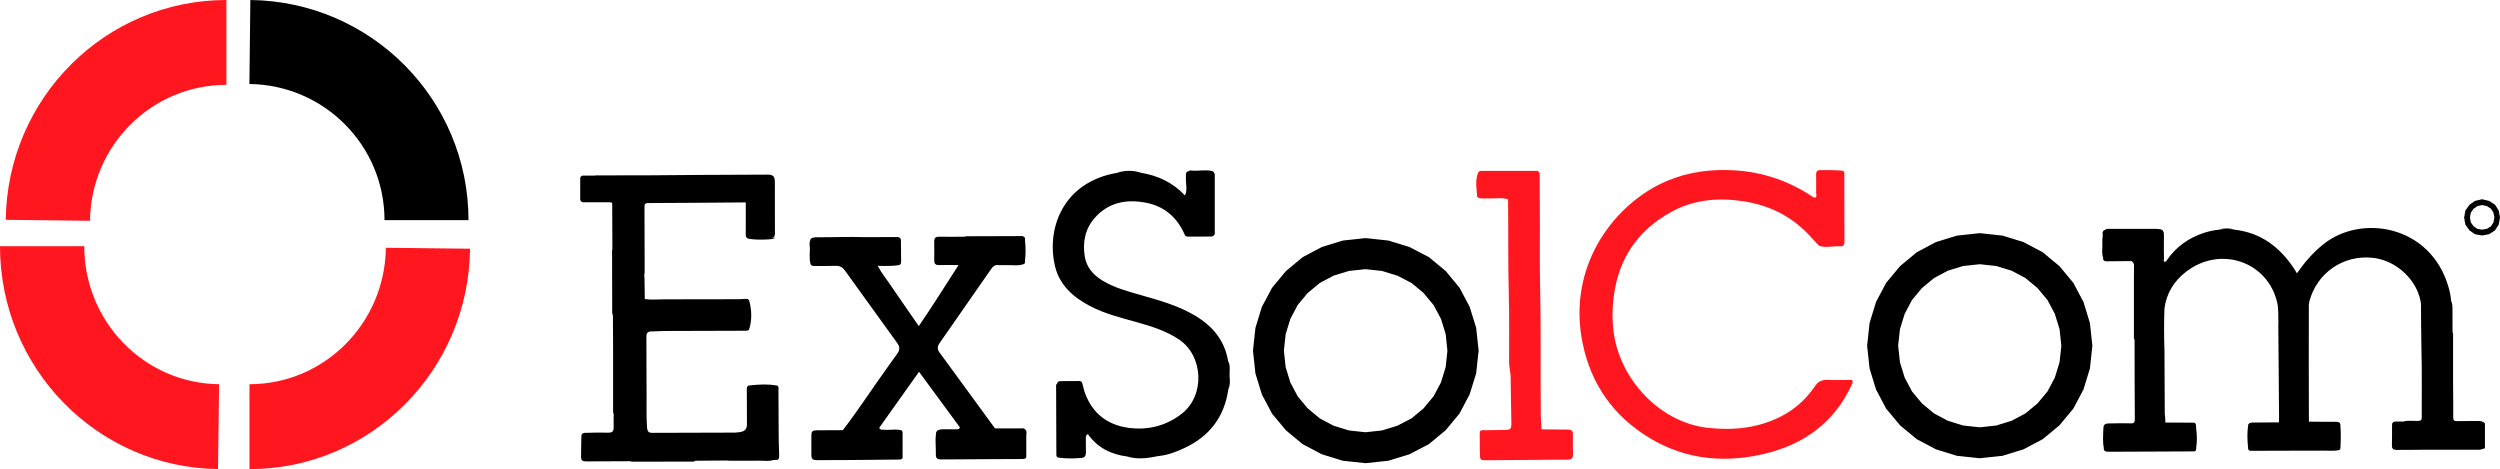 <svg width="421" height="79" viewBox="0 0 421 79" fill="none" xmlns="http://www.w3.org/2000/svg">
<path fill-rule="evenodd" clip-rule="evenodd" d="M311.824 64.813C308.826 71.269 303.639 74.932 296.878 76.48C289.622 78.15 282.759 77.189 276.543 72.959C270.791 69.043 267.4 63.498 266.3 56.606C264.292 43.998 272.294 33.97 280.822 30.428C284.445 28.921 288.229 28.445 292.114 28.688C296.726 28.951 301.187 30.438 305.032 32.998C305.254 33.14 305.486 33.363 305.728 33.241C306.001 33.11 305.839 32.776 305.839 32.533C305.859 31.471 305.839 30.418 305.829 29.366C305.829 28.9 306.031 28.647 306.485 28.647C307.767 28.637 309.048 28.637 310.32 28.748C310.32 28.748 310.32 28.748 310.32 28.759C310.653 28.9 310.582 29.214 310.582 29.477C310.592 33.201 310.582 36.935 310.613 40.669C310.613 41.276 310.411 41.529 309.805 41.478C308.695 41.397 307.585 41.782 306.475 41.428C306.394 41.397 306.313 41.357 306.233 41.306L306.243 41.296C305.496 40.517 304.8 39.707 304.033 38.959C301.086 36.105 297.534 34.476 293.507 33.879C289.319 33.251 285.252 33.606 281.488 35.66C275.887 38.716 272.607 43.431 271.77 49.816C271.709 50.302 271.669 50.798 271.618 51.284C271.527 52.417 271.527 53.55 271.618 54.684V54.694C272.123 63.265 279.187 71.107 287.603 72.048C291.852 72.514 295.98 72.109 299.855 70.156C302.176 68.992 304.063 67.302 305.546 65.167C305.869 64.702 306.192 64.246 306.798 64.115C306.868 64.115 306.939 64.105 307.01 64.105C306.929 64.105 306.858 64.105 306.788 64.105C307.413 63.842 308.059 64.014 308.705 64.004C309.593 63.993 310.461 63.983 311.339 63.983C311.541 63.983 311.813 63.872 311.965 64.135C311.914 64.135 311.864 64.135 311.813 64.135C311.864 64.135 311.914 64.145 311.975 64.145C312.056 64.398 311.924 64.6 311.824 64.813ZM264.009 77.401C259.498 77.421 254.967 77.482 250.456 77.502C249.245 77.513 249.235 77.502 249.204 76.258C249.184 75.296 249.194 74.335 249.184 73.374C249.184 72.443 249.194 72.433 250.123 72.443C250.224 72.443 250.325 72.453 250.426 72.463C250.446 72.463 250.466 72.453 250.476 72.443C251.455 72.433 252.434 72.412 253.403 72.402C254.341 72.402 254.523 72.23 254.513 71.32C254.472 68.597 254.422 65.855 254.382 63.133C254.382 63.113 254.382 63.093 254.382 63.083C254.382 63.103 254.382 63.133 254.382 63.154C254.291 62.435 254.149 61.737 254.129 61.018C254.109 57.163 254.19 53.328 254.079 49.472C253.938 44.17 254.028 38.868 253.958 33.565C253.968 33.565 253.968 33.575 253.978 33.575C253.978 33.565 253.968 33.565 253.968 33.555L253.958 33.565C252.797 33.201 251.627 33.484 250.466 33.413C249.941 33.383 249.416 33.525 248.922 33.272C248.922 33.241 248.922 33.211 248.912 33.17C248.912 33.201 248.912 33.231 248.912 33.272C248.861 33.221 248.771 33.191 248.76 33.14C248.66 31.764 248.377 30.398 248.922 29.052L248.942 29.042C248.942 29.072 248.942 29.103 248.942 29.143C248.942 29.113 248.942 29.082 248.952 29.042H248.942C249.063 28.799 249.295 28.769 249.538 28.769H258.882V28.779C259.357 28.971 259.286 29.396 259.286 29.791C259.296 32.675 259.316 35.569 259.316 38.453C259.316 41.529 259.276 44.605 259.347 47.681C259.508 55.068 259.407 62.475 259.468 69.862C259.468 70.682 259.548 71.502 259.589 72.301C261.052 72.311 262.526 72.352 263.989 72.332C264.615 72.332 264.887 72.524 264.877 73.171C264.857 74.264 264.877 75.377 264.897 76.48C264.907 77.088 264.705 77.401 264.009 77.401ZM42.012 79V64.702C54.586 64.702 64.829 54.461 64.981 41.721L79.159 41.883C78.927 62.445 62.377 79 42.012 79ZM15.158 37.178L0.969 37.016C1.221 16.494 17.761 0 38.126 0V14.288C25.542 14.288 15.299 24.488 15.158 37.178ZM36.895 64.702L36.714 78.99C16.369 78.747 0 62.02 0 41.458H14.189C14.189 54.198 24.301 64.56 36.895 64.702Z" fill="#FF161F"/>
<path fill-rule="evenodd" clip-rule="evenodd" d="M420.789 37.813L420.154 38.805L419.158 39.446L417.98 39.656L416.802 39.446L415.876 38.815L415.171 37.833L414.96 36.641L415.171 35.448L415.876 34.466L416.782 33.835L417.98 33.554L419.178 33.835L420.154 34.466L420.789 35.458L421 36.641L420.789 37.813ZM419.893 35.799L419.48 35.148L418.816 34.717L417.99 34.526L417.185 34.717L416.551 35.158L416.087 35.809L415.936 36.63L416.087 37.452L416.551 38.103L417.175 38.534L417.99 38.674L418.826 38.524L419.48 38.103L419.903 37.452L420.054 36.62L419.893 35.799ZM418.463 71.297V75.485C418.292 75.545 418.121 75.595 417.94 75.656H417.93C417.819 75.696 417.708 75.726 417.597 75.736H407.621C407.601 75.736 407.581 75.736 407.561 75.746C407.551 75.746 407.551 75.756 407.541 75.756V75.746C406.222 75.746 404.903 75.746 403.585 75.766C403.061 75.766 402.799 75.585 402.799 75.044C402.82 73.882 402.83 72.72 402.82 71.568C402.82 71.147 403.051 70.987 403.424 70.987H404.742C405.538 70.756 406.353 70.906 407.158 70.886C407.662 70.866 407.833 70.766 407.823 70.225C407.803 66.428 407.873 62.641 407.772 58.853C407.712 56.338 407.722 53.843 407.692 51.329C407.702 51.349 407.712 51.359 407.722 51.379C407.722 51.369 407.722 51.359 407.722 51.349C407.289 47.381 403.716 43.884 399.628 43.423C394.645 42.852 390.136 45.948 388.887 50.798C388.857 50.938 388.837 51.078 388.827 51.218C388.817 51.249 388.807 51.279 388.807 51.309C388.807 54.355 388.807 57.4 388.797 60.446C388.807 63.953 388.817 67.46 388.817 70.966C388.827 70.977 388.827 70.996 388.837 71.007C390.347 71.017 391.847 71.047 393.357 71.027C393.931 71.027 394.172 71.227 394.122 71.738C394.132 71.778 394.142 71.828 394.142 71.878C394.203 73.091 394.203 74.293 394.122 75.505C394.112 75.515 394.102 75.515 394.102 75.525C394.112 75.686 394.001 75.746 393.88 75.806C393.86 75.806 393.83 75.806 393.81 75.806C392.904 75.996 391.978 75.866 391.052 75.886C389.441 75.916 387.82 75.886 386.2 75.886C386.189 75.886 386.179 75.886 386.169 75.896H386.159C386.159 75.896 386.159 75.896 386.149 75.896C383.864 75.896 381.589 75.916 379.324 75.916C379.022 75.916 378.629 75.996 378.579 75.505C378.579 75.465 378.579 75.435 378.579 75.395C378.448 74.163 378.398 72.92 378.579 71.688C378.579 71.648 378.579 71.608 378.579 71.558C378.75 71.157 379.103 71.157 379.465 71.157C380.894 71.157 382.324 71.137 383.763 71.127L383.773 71.137C383.763 71.157 383.753 71.187 383.733 71.207C383.753 71.197 383.773 71.177 383.794 71.167C383.804 71.147 383.814 71.137 383.814 71.117C383.804 71.127 383.784 71.137 383.763 71.147C383.773 70.826 383.804 70.496 383.794 70.175C383.753 64.915 383.713 59.665 383.663 54.415H383.673C383.683 54.425 383.683 54.445 383.693 54.455V54.435C383.622 53.252 383.753 52.07 383.471 50.908C381.831 44.005 373.878 41.33 368.14 45.758C366.106 47.321 364.838 49.365 364.496 51.93C364.405 54.304 364.415 56.679 364.496 59.054C364.516 62.58 364.536 66.117 364.546 69.654C364.556 69.714 364.556 69.784 364.556 69.844C364.647 70.225 364.617 70.616 364.637 71.007C364.647 71.057 364.637 71.107 364.647 71.157C366.127 71.157 367.606 71.157 369.086 71.177C369.358 71.177 369.66 71.097 369.781 71.467H369.751C369.771 71.478 369.781 71.487 369.791 71.498L369.841 72.149C369.841 72.169 369.841 72.199 369.841 72.229C369.992 73.281 369.992 74.353 369.841 75.415C369.841 75.455 369.841 75.505 369.841 75.545C369.841 75.585 369.841 75.625 369.821 75.656C369.821 75.996 369.569 76.016 369.318 76.016C364.576 76.036 359.835 76.046 355.104 76.076C354.59 76.076 354.218 75.996 354.278 75.365C354.278 75.305 354.278 75.255 354.278 75.205C354.278 75.265 354.278 75.325 354.278 75.375C354.057 74.343 354.188 73.311 354.198 72.269C354.218 72.369 354.208 72.469 354.218 72.58C354.208 72.469 354.218 72.369 354.208 72.259C354.208 71.548 354.419 71.317 355.134 71.307C356.342 71.287 357.56 71.247 358.758 71.297C359.322 71.317 359.503 71.187 359.503 70.586C359.462 66.127 359.473 61.679 359.462 57.23C359.452 57.19 359.452 57.15 359.452 57.1V57.23C359.402 57.15 359.372 57.07 359.352 56.98V46.038H359.362C359.362 46.049 359.362 46.059 359.372 46.059V46.049C359.372 45.658 359.332 45.267 359.372 44.876C359.402 44.486 359.281 44.185 358.959 43.975C358.949 43.975 358.949 43.965 358.939 43.965C357.57 43.975 356.201 43.995 354.832 44.005C354.449 44.005 354.127 43.934 354.167 43.444C354.147 43.233 354.157 43.013 354.147 42.802C354.147 43.003 354.137 43.203 354.137 43.404C353.896 42.582 354.087 41.75 354.037 40.919C354.006 40.438 354.037 39.947 354.057 39.456V39.466C354.107 39.847 354.137 40.237 354.137 40.628C354.137 40.508 354.137 40.388 354.137 40.257C354.137 40.007 354.188 39.746 354.087 39.506C354.016 39.075 354.157 38.775 354.61 38.664C354.701 38.654 354.792 38.644 354.872 38.634C354.771 38.634 354.671 38.634 354.57 38.634C354.62 38.594 354.691 38.564 354.751 38.544H363.489C363.399 38.564 363.298 38.574 363.207 38.584C363.328 38.584 363.459 38.584 363.58 38.574C364.305 38.634 364.425 39.065 364.405 39.706C364.365 41.009 364.405 42.301 364.415 43.604C364.415 43.764 364.284 44.025 364.516 44.085C364.727 44.145 364.818 43.925 364.929 43.774C366.469 41.55 368.553 40.087 371.079 39.236C371.945 38.945 372.831 38.755 373.737 38.674C374.029 38.644 374.331 38.634 374.623 38.624H373.707C374.542 38.414 375.408 38.414 376.244 38.624H375.378C375.67 38.634 375.972 38.634 376.264 38.674C380.723 39.175 383.904 41.6 386.31 45.217C386.481 45.467 386.622 45.728 386.804 46.029C388.082 44.185 389.501 42.542 391.223 41.159C397.615 35.989 409.282 37.903 412.312 48.283C412.554 49.064 412.705 49.856 412.765 50.667L412.755 50.657C413.037 51.209 412.997 51.82 412.997 52.411C413.017 53.583 413.007 54.755 413.007 55.928C413.007 55.948 413.007 55.958 413.007 55.978C413.057 56.048 413.088 56.118 413.098 56.198V64.624C413.108 66.508 413.138 68.391 413.128 70.275C413.128 70.756 413.249 70.936 413.752 70.916C414.96 70.886 416.168 70.916 417.386 70.896C417.819 70.896 418.181 70.987 418.463 71.297ZM363.55 38.554H363.479C363.499 38.544 363.529 38.544 363.55 38.554ZM350.855 65.596L349.144 68.822L346.809 71.628L344 73.952L340.769 75.665L337.225 76.758L333.39 77.168L329.554 76.758L326.011 75.665L322.78 73.952L319.971 71.628L317.635 68.822L315.924 65.596L314.837 62.049L314.424 58.222L314.837 54.395L315.924 50.848L317.635 47.622L319.971 44.816L322.78 42.482L326.011 40.768L329.554 39.676L333.39 39.266L337.225 39.676L340.769 40.768L344 42.482L346.809 44.816L349.144 47.622L350.855 50.848L351.943 54.395L352.355 58.222L351.943 62.049L350.855 65.596ZM346.829 55.437L346.034 52.852L344.805 50.537L343.124 48.513L341.081 46.82L338.765 45.588L336.178 44.796L333.39 44.496L330.601 44.796L328.014 45.588L325.699 46.82L323.655 48.513L321.974 50.537L320.746 52.852L319.951 55.437L319.649 58.222L319.951 61.007L320.746 63.592L321.974 65.907L323.655 67.931L325.699 69.624L328.014 70.856L330.611 71.658L333.39 71.958L336.168 71.658L338.765 70.856L341.081 69.624L343.124 67.931L344.805 65.907L346.034 63.592L346.829 61.007L347.131 58.222L346.829 55.437ZM247.481 66.428L245.77 69.654L243.444 72.459L240.625 74.794L237.334 76.507L233.8 77.589L229.965 78L226.129 77.589L222.586 76.497L219.355 74.784L216.546 72.459L214.211 69.654L212.499 66.428L211.412 62.881L210.999 59.054L211.412 55.226L212.499 51.679L214.221 48.453L216.556 45.648L219.365 43.313L222.596 41.6L226.14 40.508L229.975 40.097L233.81 40.508L237.344 41.59L240.636 43.303L243.454 45.638L245.78 48.443L247.491 51.669L248.588 55.216L249.001 59.044L248.588 62.871L247.481 66.428ZM243.454 56.268L242.659 53.693L241.421 51.379L239.719 49.325L237.696 47.652L235.34 46.429L232.733 45.628L229.945 45.327L227.166 45.628L224.579 46.419L222.254 47.652L220.21 49.345L218.529 51.369L217.301 53.683L216.506 56.268L216.204 59.054L216.506 61.839L217.301 64.424L218.529 66.738L220.21 68.762L222.254 70.456L224.569 71.688L227.166 72.489L229.945 72.79L232.723 72.489L235.33 71.688L237.686 70.466L239.709 68.792L241.411 66.738L242.649 64.424L243.444 61.849L243.746 59.064L243.454 56.268ZM207.073 63.071C207.073 63.081 207.073 63.091 207.073 63.101V63.352C207.063 63.372 207.073 63.382 207.063 63.402C207.134 64.133 207.174 64.855 206.852 65.536C206.842 65.566 206.852 65.596 206.842 65.616C206.167 70.265 203.63 73.521 199.402 75.475C198.084 76.086 196.715 76.617 195.245 76.778C195.215 76.778 195.185 76.778 195.144 76.788C193.423 77.128 191.691 77.429 189.95 76.908C189.93 76.908 189.91 76.908 189.889 76.898L189.879 76.888C187.131 76.537 184.816 75.415 183.185 73.081C183.175 73.081 183.175 73.081 183.175 73.081C183.175 73.091 183.185 73.091 183.185 73.101C182.752 73.341 182.863 73.772 182.853 74.143C182.853 74.834 182.883 75.525 182.873 76.217C182.863 76.627 182.732 77.048 182.249 77.098C180.87 77.228 179.491 77.259 178.122 77.048L178.132 77.038C177.86 76.888 177.89 76.617 177.89 76.367C177.88 72.66 177.86 68.933 177.85 65.225C177.85 65.005 177.789 64.754 178.021 64.594C178.021 64.634 178.021 64.674 178.021 64.715C178.021 64.674 178.031 64.624 178.031 64.584C178.031 64.584 178.031 64.584 178.041 64.584C178.031 64.584 178.031 64.584 178.021 64.584C178.081 64.274 178.313 64.194 178.585 64.183C179.621 64.173 180.658 64.163 181.705 64.163C181.927 64.163 182.118 64.194 182.219 64.434H182.229C182.39 65.015 182.501 65.596 182.702 66.157C183.96 69.654 186.547 71.598 190.141 72.059C193.383 72.469 196.433 71.698 199.04 69.644C202.926 66.598 202.674 59.975 198.577 57.19C196.393 55.707 193.916 54.956 191.399 54.244C188.702 53.493 185.973 52.822 183.467 51.489C180.678 50.006 178.423 47.992 177.658 44.816C176.259 39.025 178.574 31.27 187.192 29.286C187.484 29.216 187.785 29.176 188.077 29.116C189.396 28.655 190.826 28.655 192.144 29.096C195.023 29.567 197.53 30.759 199.543 32.913C199.543 32.903 199.543 32.903 199.543 32.893C199.835 32.332 199.815 31.741 199.755 31.14C199.704 30.569 199.694 29.998 199.704 29.427C199.704 29.186 199.785 28.916 200.097 28.846V28.855C200.097 28.866 200.097 28.875 200.097 28.886C200.097 28.875 200.107 28.866 200.107 28.866C200.157 28.855 200.208 28.855 200.268 28.855C200.218 28.855 200.157 28.855 200.107 28.855C200.308 28.635 200.59 28.725 200.822 28.735C201.939 28.815 203.057 28.525 204.164 28.815C204.083 28.815 204.003 28.815 203.922 28.815C204.003 28.815 204.083 28.825 204.174 28.825C204.305 28.896 204.426 28.956 204.456 29.116V29.126C204.617 29.296 204.567 29.497 204.567 29.697V39.015C204.567 39.215 204.647 39.436 204.446 39.596C204.416 39.596 204.396 39.596 204.365 39.606C204.396 39.606 204.416 39.606 204.446 39.606C204.295 39.837 204.033 39.827 203.822 39.827C202.573 39.857 201.325 39.847 200.077 39.847C199.886 39.847 199.654 39.827 199.543 39.596C198.275 36.641 196.101 34.727 192.92 34.126C189.668 33.504 186.668 34.096 184.383 36.66C182.742 38.504 182.279 40.778 182.672 43.183C182.964 44.986 184.071 46.279 185.611 47.221C187.594 48.443 189.819 49.034 192.024 49.666C195.185 50.567 198.366 51.439 201.235 53.142C204.194 54.896 206.238 57.31 206.812 60.807V60.817C207.224 61.538 207.053 62.32 207.053 63.081C207.073 63.081 207.073 63.081 207.073 63.071ZM172.826 73.271V76.738C172.816 76.748 172.806 76.758 172.806 76.778C172.816 76.768 172.826 76.768 172.826 76.758C172.877 77.279 172.514 77.299 172.142 77.299C170.491 77.299 168.83 77.309 167.179 77.319C164.32 77.339 161.451 77.349 158.592 77.369C157.757 77.369 157.575 77.198 157.596 76.347C157.616 75.255 157.465 74.163 157.616 73.07C157.636 72.94 157.626 72.8 157.726 72.7C157.726 72.7 157.726 72.7 157.726 72.69V72.68C157.716 72.64 157.736 72.6 157.777 72.58C157.787 72.58 157.797 72.58 157.797 72.57C158.149 72.279 158.572 72.289 159.005 72.289C159.659 72.289 160.303 72.289 160.948 72.299C161.23 72.299 161.501 72.299 161.662 72.008C161.662 72.019 161.673 72.019 161.673 72.028C161.673 72.019 161.673 72.008 161.673 72.008C159.377 68.882 157.092 65.766 154.767 62.61C152.512 65.787 150.297 68.903 148.083 72.008C148.083 72.019 148.083 72.019 148.072 72.028C148.223 72.469 148.636 72.339 148.948 72.369C149.613 72.439 150.267 72.319 150.941 72.349C151.988 72.399 152.069 72.419 151.988 73.501C151.988 73.521 151.988 73.531 151.998 73.551V76.748C151.998 76.758 151.988 76.768 151.988 76.768C152.109 77.379 151.707 77.389 151.274 77.389C148.536 77.409 145.787 77.449 143.049 77.469C141.237 77.479 139.425 77.489 137.603 77.489C136.828 77.489 136.637 77.309 136.637 76.567C136.637 75.515 136.627 74.483 136.637 73.431C136.637 72.62 136.788 72.469 137.623 72.459C139.063 72.449 140.482 72.439 141.922 72.439C141.932 72.439 141.942 72.429 141.942 72.429C144.448 69.173 146.683 65.726 149.079 62.39C149.764 61.448 150.408 60.496 151.103 59.554C151.556 58.953 151.556 58.402 151.103 57.781C148.143 53.703 145.203 49.615 142.264 45.528C141.871 44.986 141.408 44.746 140.734 44.766C139.576 44.806 138.408 44.786 137.251 44.796C136.909 44.796 136.586 44.796 136.466 44.385C136.466 44.355 136.466 44.335 136.466 44.305C136.264 43.504 136.385 42.682 136.385 41.87C136.385 41.39 136.214 40.879 136.476 40.408C136.476 40.378 136.476 40.348 136.476 40.318C136.596 40.107 136.808 40.037 137.029 40.017C137.049 40.017 137.06 40.017 137.08 40.017C137.12 39.987 137.17 39.967 137.231 39.957C140.069 39.977 142.898 39.837 145.737 39.937V39.947C145.737 39.947 145.737 39.937 145.747 39.937C147.529 39.937 149.321 39.917 151.103 39.917C151.233 39.917 151.364 39.927 151.455 40.017C151.465 40.017 151.465 40.017 151.475 40.017C151.777 40.187 151.717 40.488 151.717 40.748C151.737 41.81 151.737 42.862 151.747 43.925C151.747 44.255 151.747 44.586 151.314 44.656H151.324C150.166 44.846 148.989 44.766 147.821 44.776H147.811C148.354 45.838 149.109 46.75 149.764 47.722C151.384 50.106 153.035 52.461 154.727 54.916C157.042 51.529 159.176 48.112 161.421 44.636C160.243 44.636 159.156 44.616 158.079 44.636C157.535 44.646 157.324 44.395 157.324 43.884C157.324 42.812 157.354 41.74 157.324 40.678C157.304 40.057 157.565 39.857 158.159 39.867C159.559 39.887 160.958 39.867 162.357 39.867C162.367 39.867 162.377 39.867 162.387 39.867C162.538 39.797 162.709 39.767 162.881 39.786C165.88 39.786 168.86 39.767 171.86 39.757C172.041 39.757 172.243 39.706 172.394 39.867C172.414 39.877 172.424 39.877 172.444 39.887C172.575 39.927 172.575 40.047 172.605 40.147C172.605 40.247 172.605 40.348 172.605 40.458C172.736 41.63 172.736 42.802 172.605 43.975C172.605 44.065 172.605 44.155 172.605 44.245C172.535 44.456 172.383 44.516 172.182 44.536C172.071 44.546 171.951 44.546 171.84 44.546C171.951 44.546 172.061 44.556 172.162 44.556C171.337 44.786 170.511 44.626 169.676 44.646C169.051 44.676 168.417 44.646 167.793 44.636C167.864 44.606 167.934 44.586 168.015 44.566C167.944 44.576 167.884 44.586 167.813 44.616L167.793 44.636C167.4 44.706 167.149 44.956 166.927 45.277C164.028 49.455 161.119 53.623 158.22 57.791C157.837 58.342 157.807 58.813 158.22 59.364C161.34 63.612 164.451 67.871 167.551 72.129L167.562 72.139H172.001C172.202 72.139 172.424 72.059 172.585 72.249L172.575 72.259C172.545 72.259 172.514 72.259 172.484 72.259C172.514 72.259 172.545 72.269 172.575 72.269C172.977 72.54 172.867 72.91 172.826 73.271ZM130.778 77.449V77.419C130.828 77.359 130.828 77.279 130.778 77.219V77.188H130.768C130.768 77.198 130.778 77.198 130.778 77.209V77.409C130.778 77.419 130.778 77.429 130.778 77.449C130.587 77.439 130.395 77.449 130.224 77.459C130.003 77.469 129.781 77.469 129.55 77.479H130.234C129.439 77.719 128.624 77.569 127.818 77.579C126.047 77.609 124.285 77.579 122.523 77.579V77.569C122.553 77.559 122.574 77.549 122.604 77.529C122.574 77.539 122.543 77.539 122.513 77.549C120.701 77.559 118.889 77.579 117.067 77.589C117.037 77.599 116.997 77.609 116.966 77.619H117.077C116.946 77.749 116.775 77.73 116.614 77.73C113.232 77.73 109.859 77.749 106.477 77.749C106.366 77.749 106.256 77.719 106.125 77.709L106.135 77.699C106.195 77.679 106.245 77.649 106.306 77.639C106.245 77.649 106.185 77.659 106.125 77.669C103.689 77.679 101.262 77.689 98.816 77.699C98.021 77.699 97.84 77.549 97.85 76.788C97.85 75.605 97.89 74.423 97.92 73.251C97.93 73.251 97.941 73.241 97.941 73.241C98.041 72.92 98.333 72.9 98.585 72.89C99.833 72.86 101.091 72.82 102.34 72.86C102.934 72.88 103.306 72.78 103.336 72.129V69.654C103.306 69.574 103.246 69.484 103.246 69.393V58.472C103.246 56.659 103.225 54.846 103.215 53.042C103.205 53.022 103.215 53.012 103.205 52.992V53.032C103.085 52.902 103.095 52.731 103.095 52.571C103.095 49.124 103.074 45.688 103.074 42.241C103.085 42.151 103.095 42.061 103.115 41.971H103.125C103.115 39.376 103.105 36.781 103.095 34.196L103.105 34.206V34.196C102.994 34.116 102.873 34.066 102.742 34.056L102.752 34.066H98.232C97.951 34.066 97.709 33.835 97.709 33.554V30.038C97.709 29.777 97.91 29.567 98.172 29.567H98.182H100.256C100.286 29.557 100.306 29.547 100.336 29.527C100.477 29.537 100.618 29.547 100.749 29.537C106.457 29.547 112.165 29.517 117.872 29.457C121.668 29.417 125.463 29.447 129.258 29.407C130.164 29.396 130.486 29.697 130.486 30.609C130.496 33.514 130.496 36.42 130.496 39.336C130.496 39.786 130.365 40.037 129.862 40.037C129.832 40.037 129.801 40.037 129.771 40.047C130.053 40.047 130.335 40.047 130.617 40.047C130.073 40.328 129.479 40.307 128.906 40.338C128.03 40.378 127.144 40.348 126.268 40.247C125.704 40.167 125.584 39.927 125.584 39.436C125.604 37.652 125.584 35.869 125.584 34.086C120.097 34.126 114.611 34.176 109.125 34.196C108.601 34.196 108.531 34.426 108.531 34.857C108.551 38.524 108.561 42.201 108.561 45.868C108.561 46.089 108.551 46.319 108.541 46.539C108.5 46.189 108.47 45.838 108.47 45.477C108.47 45.788 108.47 46.099 108.47 46.399C108.47 46.469 108.49 46.539 108.531 46.6L108.581 50.347C108.591 50.357 108.601 50.357 108.611 50.367C109.729 50.517 110.836 50.407 111.953 50.407C116.151 50.407 120.339 50.397 124.527 50.387C124.829 50.387 125.131 50.357 125.433 50.337C125.745 50.307 126.037 50.317 126.188 50.657H126.167C126.177 50.697 126.167 50.748 126.177 50.788V50.667C126.59 52.24 126.651 53.834 126.177 55.407V55.246C126.167 55.296 126.177 55.336 126.167 55.386V55.407C126.167 55.407 126.157 55.407 126.157 55.417C126.167 55.417 126.177 55.417 126.188 55.427C125.996 55.757 125.674 55.697 125.382 55.697C120.913 55.707 116.443 55.717 111.973 55.737C111.208 55.737 110.443 55.817 109.678 55.817C109.084 55.817 108.853 56.068 108.853 56.669C108.873 59.925 108.853 63.181 108.883 66.438C108.903 68.301 108.823 70.155 108.963 72.008C109.014 72.62 109.205 72.89 109.829 72.89C114.51 72.87 119.201 72.86 123.882 72.85C124.114 72.84 124.345 72.81 124.577 72.77C125.392 72.68 125.795 72.239 125.785 71.447C125.785 69.544 125.765 67.63 125.765 65.726C125.765 65.436 125.694 65.105 126.047 64.935C126.057 64.965 126.057 64.985 126.057 65.015V64.915H126.188L126.429 64.885C127.889 64.734 129.338 64.654 130.788 64.925L130.808 64.905C130.818 64.915 130.808 64.925 130.818 64.935V64.905C131.221 65.085 131.09 65.456 131.09 65.757C131.11 68.331 131.11 70.906 131.13 73.491C131.13 74.543 131.191 75.575 131.211 76.627C131.211 76.958 131.261 77.339 130.828 77.479L130.778 77.449ZM108.531 46.61C108.531 46.58 108.531 46.55 108.531 46.52C108.541 46.55 108.541 46.58 108.531 46.61ZM42 14.147L42.161 0C62.516 0.24 78.894 16.752 78.894 37.071H64.751C64.751 24.517 54.614 14.297 42 14.147Z" fill="black"/>
</svg>
